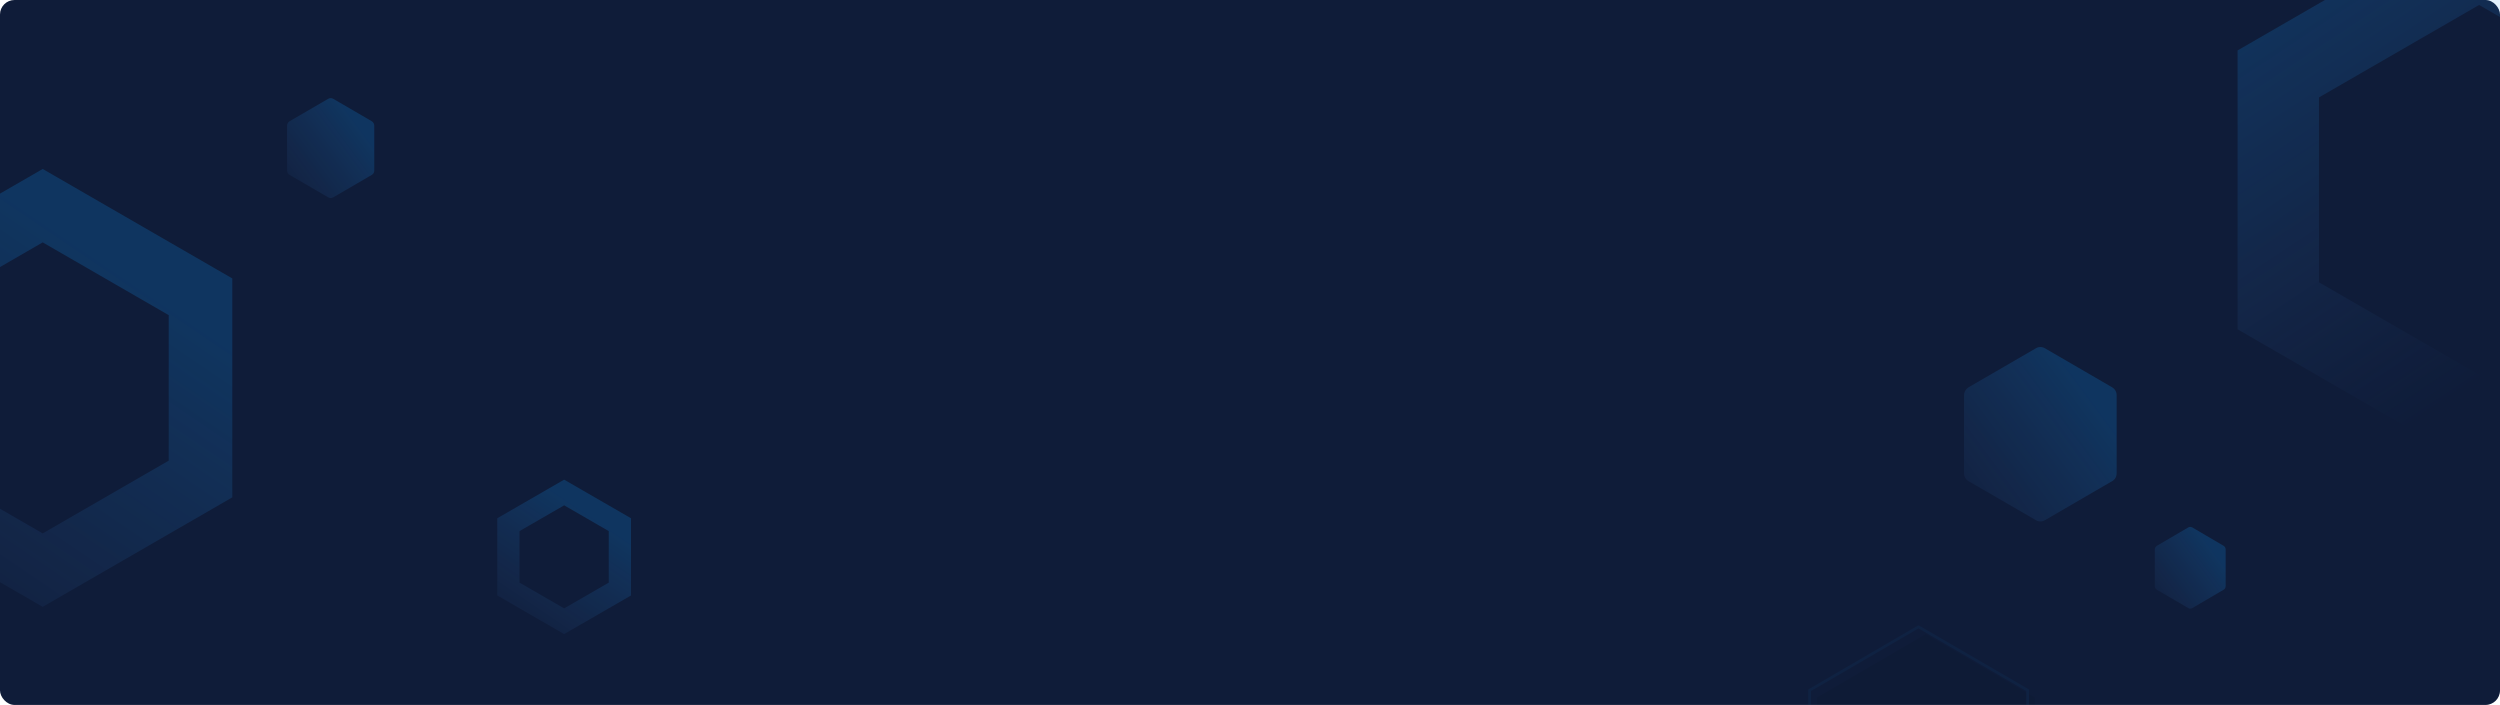 <svg xmlns="http://www.w3.org/2000/svg" xmlns:xlink="http://www.w3.org/1999/xlink" width="1376" height="388" viewBox="0 0 1376 388">
    <defs>
        <linearGradient id="prefix__e" x1="99.993%" x2="30.765%" y1="133.749%" y2="15.81%">
            <stop offset=".011%" stop-color="#1199FA" stop-opacity="0"/>
            <stop offset="21.971%" stop-color="#4A90E2" stop-opacity=".2"/>
            <stop offset="100%" stop-color="#1199FA"/>
        </linearGradient>
        <linearGradient id="prefix__f" x1="84.152%" x2="33.031%" y1="-7.75%" y2="81.457%">
            <stop offset="0%" stop-color="#1199FA"/>
            <stop offset="78.029%" stop-color="#4A90E2" stop-opacity=".2"/>
            <stop offset="99.989%" stop-color="#1199FA" stop-opacity="0"/>
        </linearGradient>
        <linearGradient id="prefix__g" x1="79.628%" x2="-24.337%" y1="25.893%" y2="114.276%">
            <stop offset="0%" stop-color="#1199FA"/>
            <stop offset="78.029%" stop-color="#4A90E2" stop-opacity=".2"/>
            <stop offset="99.989%" stop-color="#1199FA" stop-opacity="0"/>
        </linearGradient>
        <linearGradient id="prefix__h" x1="79.066%" x2="-22.928%" y1="25.893%" y2="114.276%">
            <stop offset="0%" stop-color="#1199FA"/>
            <stop offset="78.029%" stop-color="#4A90E2" stop-opacity=".2"/>
            <stop offset="99.989%" stop-color="#1199FA" stop-opacity="0"/>
        </linearGradient>
        <linearGradient id="prefix__i" x1="79.474%" x2="-23.951%" y1="25.893%" y2="114.276%">
            <stop offset="0%" stop-color="#1199FA"/>
            <stop offset="78.029%" stop-color="#4A90E2" stop-opacity=".2"/>
            <stop offset="99.989%" stop-color="#1199FA" stop-opacity="0"/>
        </linearGradient>
        <filter id="prefix__c" width="111.2%" height="110%" x="-5.6%" y="-5%" filterUnits="objectBoundingBox">
            <feMorphology in="SourceAlpha" radius="3" result="shadowSpreadInner1"/>
            <feGaussianBlur in="shadowSpreadInner1" result="shadowBlurInner1" stdDeviation="2.5"/>
            <feOffset dx="4" dy="4" in="shadowBlurInner1" result="shadowOffsetInner1"/>
            <feComposite in="shadowOffsetInner1" in2="SourceAlpha" k2="-1" k3="1" operator="arithmetic" result="shadowInnerInner1"/>
            <feColorMatrix in="shadowInnerInner1" values="0 0 0 0 0.069 0 0 0 0 0.6 0 0 0 0 0.98 0 0 0 0.274 0"/>
        </filter>
        <rect id="prefix__a" width="1376" height="388" x="0" y="0" rx="8"/>
        <path id="prefix__d" d="M996 379.915L1055.932 345 1116 379.915 1116 448.436 1056 483 996 448.436z"/>
    </defs>
    <g fill="none" fill-rule="evenodd">
        <mask id="prefix__b" fill="#fff">
            <use xlink:href="#prefix__a"/>
        </mask>
        <use fill="#0F1C39" xlink:href="#prefix__a"/>
        <g mask="url(#prefix__b)" opacity=".05">
            <use fill="#000" filter="url(#prefix__c)" xlink:href="#prefix__d"/>
            <use stroke="#1199FA" stroke-width="1.5" xlink:href="#prefix__d"/>
        </g>
        <path stroke="url(#prefix__e)" stroke-width="35" d="M23.5 113.207l-86.856 50.147v100.292L23.5 313.793l86.856-50.147V163.354L23.5 113.207z" opacity=".2" transform="matrix(-1 0 0 1 47 0)"/>
        <path stroke="url(#prefix__e)" stroke-width="12.25" d="M310.5 271.073l-30.681 17.713v35.428l30.681 17.713 30.681-17.713v-35.428L310.5 271.073z" opacity=".2" transform="matrix(-1 0 0 1 621 0)"/>
        <path stroke="url(#prefix__f)" stroke-width="44.8" d="M1364.5-23.135l-110.535 63.818v127.634l110.535 63.818 110.535-63.818V40.683L1364.5-23.135z" opacity=".2" transform="matrix(-1 0 0 1 2729 0)"/>
        <path fill="url(#prefix__g)" d="M1165 260.506c0 1.828-.894 3.475-2.472 4.314l-37.026 21.506c-1.549.899-3.455.899-4.915 0l-37.115-21.506c-1.489-.839-2.472-2.486-2.472-4.314v-43.012c0-1.738.983-3.385 2.472-4.314l37.115-21.506c1.46-.899 3.366-.899 4.915 0l37.026 21.506c1.578.929 2.472 2.576 2.472 4.314v43.012z" opacity=".2"/>
        <path fill="url(#prefix__h)" d="M1225 322.581c0 .857-.415 1.629-1.148 2.022l-17.19 10.081c-.72.421-1.605.421-2.282 0l-17.232-10.081c-.692-.393-1.148-1.165-1.148-2.022V302.42c0-.814.456-1.587 1.148-2.022l17.232-10.081c.677-.421 1.563-.421 2.282 0l17.19 10.081c.733.435 1.148 1.208 1.148 2.022v20.162z" opacity=".2"/>
        <path fill="url(#prefix__i)" d="M206 93.821c0 1.047-.51 1.991-1.413 2.472l-21.157 12.32c-.885.516-1.975.516-2.809 0l-21.208-12.32c-.851-.481-1.413-1.425-1.413-2.472V69.18c0-.996.562-1.94 1.413-2.472l21.208-12.32c.834-.516 1.924-.516 2.809 0l21.157 12.32c.902.532 1.413 1.476 1.413 2.472V93.82z" opacity=".2"/>
    </g>
</svg>
